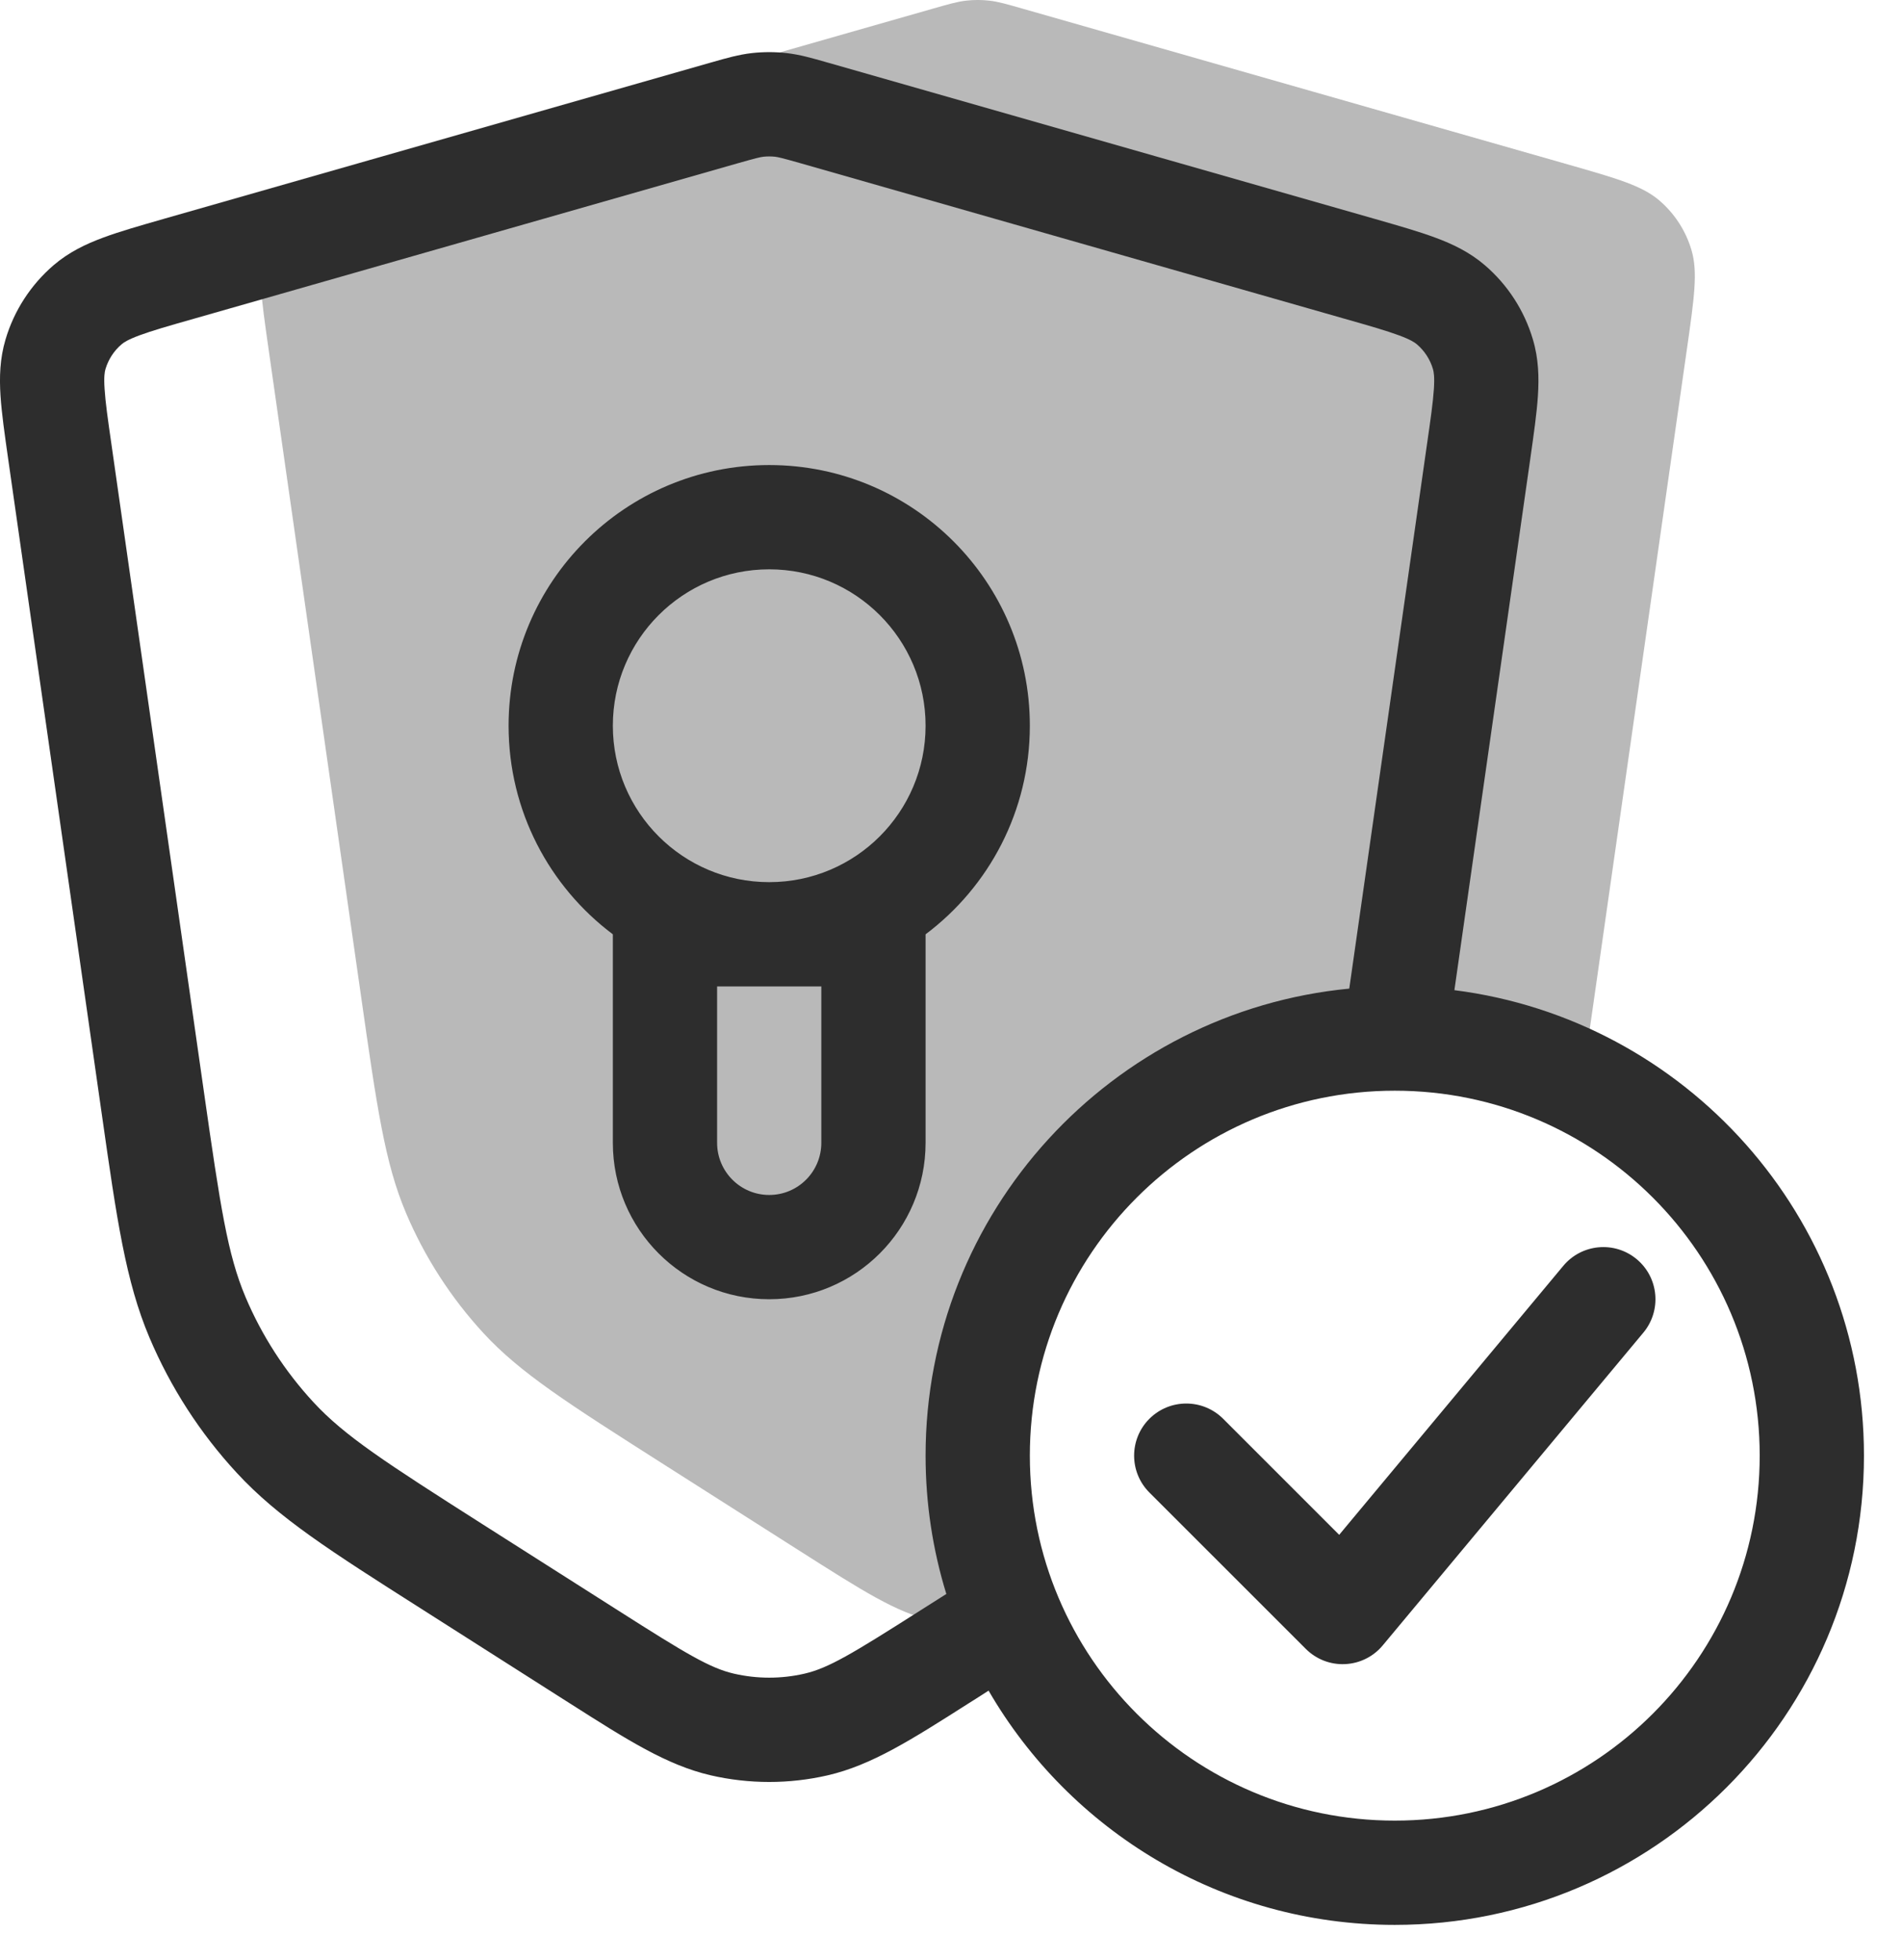 <?xml version="1.0" encoding="UTF-8" standalone="no"?>
<!DOCTYPE svg PUBLIC "-//W3C//DTD SVG 1.1//EN" "http://www.w3.org/Graphics/SVG/1.1/DTD/svg11.dtd">
<svg width="100%" height="100%" viewBox="0 0 33 34" version="1.1" xmlns="http://www.w3.org/2000/svg" xmlns:xlink="http://www.w3.org/1999/xlink" xml:space="preserve" xmlns:serif="http://www.serif.com/" style="fill-rule:evenodd;clip-rule:evenodd;stroke-linejoin:round;stroke-miterlimit:2;">
    <path d="M4.581,4.337C4.468,4.716 4.532,5.159 4.658,6.044L6.262,17.268C6.539,19.207 6.677,20.177 7.044,21.043C7.369,21.811 7.825,22.517 8.39,23.13C9.028,23.821 9.855,24.347 11.507,25.399L13.856,26.894C14.982,27.61 15.546,27.969 16.151,28.108C16.616,28.216 17.098,28.229 17.567,28.15C17.179,27.263 16.964,26.283 16.964,25.253C16.964,21.257 20.204,18.017 24.2,18.017C25.366,18.017 26.468,18.293 27.443,18.783C27.512,18.351 27.583,17.854 27.666,17.269L27.666,17.268L29.27,6.044C29.396,5.159 29.46,4.716 29.347,4.337C29.248,4.003 29.055,3.705 28.79,3.478C28.49,3.221 28.06,3.098 27.2,2.852L17.759,0.155C17.463,0.07 17.315,0.028 17.165,0.011C17.031,-0.004 16.897,-0.004 16.763,0.011C16.613,0.028 16.465,0.07 16.169,0.155L6.728,2.852C5.868,3.098 5.438,3.221 5.138,3.478C4.873,3.705 4.68,4.003 4.581,4.337Z" style="fill:rgb(45,45,45);fill-opacity:0.33;"/>
    <path d="M13.246,2.719C13.312,2.712 13.38,2.712 13.447,2.719C13.504,2.726 13.569,2.741 13.893,2.833L23.333,5.531C23.777,5.657 24.06,5.739 24.273,5.818C24.475,5.893 24.547,5.942 24.584,5.974C24.716,6.087 24.813,6.236 24.862,6.403C24.876,6.45 24.892,6.536 24.878,6.751C24.863,6.977 24.822,7.269 24.756,7.725L23.41,17.151C19.285,17.548 16.059,21.024 16.059,25.253C16.059,26.088 16.185,26.894 16.419,27.653L15.968,27.939C14.785,28.692 14.374,28.94 13.956,29.036C13.555,29.128 13.138,29.128 12.736,29.036C12.319,28.94 11.907,28.692 10.724,27.939L8.375,26.445C6.682,25.367 5.977,24.91 5.437,24.325C4.942,23.789 4.543,23.172 4.259,22.5C3.949,21.767 3.823,20.936 3.539,18.949L1.936,7.725C1.87,7.269 1.829,6.977 1.815,6.751C1.8,6.536 1.816,6.45 1.83,6.403C1.88,6.236 1.976,6.087 2.109,5.974C2.145,5.942 2.218,5.893 2.419,5.818C2.632,5.739 2.915,5.657 3.359,5.531L12.799,2.833C13.123,2.741 13.188,2.726 13.246,2.719ZM26.552,7.95L25.234,17.178C29.241,17.686 32.34,21.108 32.34,25.253C32.34,29.749 28.696,33.394 24.2,33.394C21.19,33.394 18.561,31.76 17.152,29.33L16.94,29.466L16.805,29.551C15.809,30.185 15.122,30.623 14.362,30.799C13.694,30.953 12.998,30.953 12.33,30.799C11.57,30.623 10.883,30.185 9.887,29.551L9.753,29.466L7.287,27.896C5.746,26.916 4.826,26.331 4.108,25.552C3.471,24.863 2.959,24.069 2.593,23.205C2.18,22.229 2.026,21.151 1.768,19.342L0.14,7.95C0.081,7.534 0.029,7.172 0.009,6.869C-0.012,6.546 -0.003,6.221 0.096,5.889C0.244,5.388 0.535,4.94 0.931,4.6C1.195,4.374 1.488,4.234 1.791,4.122C2.076,4.016 2.427,3.916 2.831,3.8L2.862,3.791L12.302,1.094L12.352,1.08C12.599,1.009 12.817,0.947 13.045,0.921C13.245,0.899 13.447,0.899 13.648,0.921C13.875,0.947 14.093,1.009 14.34,1.08L14.39,1.094L23.861,3.8C24.265,3.916 24.616,4.016 24.901,4.122C25.205,4.234 25.497,4.374 25.761,4.6C26.158,4.94 26.448,5.388 26.596,5.889C26.695,6.221 26.704,6.546 26.683,6.869C26.663,7.172 26.611,7.534 26.552,7.949L26.552,7.95ZM24.2,18.922C20.703,18.922 17.868,21.757 17.868,25.253C17.868,28.75 20.703,31.585 24.2,31.585C27.697,31.585 30.531,28.75 30.531,25.253C30.531,21.757 27.697,18.922 24.2,18.922ZM28.513,23.119C28.832,22.735 28.781,22.165 28.397,21.845C28.013,21.525 27.443,21.577 27.123,21.961L23.235,26.627L21.222,24.614C20.868,24.261 20.296,24.261 19.942,24.614C19.589,24.967 19.589,25.54 19.942,25.893L22.656,28.606C22.836,28.786 23.083,28.882 23.336,28.87C23.59,28.859 23.828,28.741 23.99,28.546L28.513,23.119ZM8.824,12.59C8.824,10.093 10.848,8.068 13.346,8.068C15.844,8.068 17.868,10.093 17.868,12.59C17.868,14.07 17.158,15.384 16.059,16.209L16.059,19.826C16.059,21.325 14.845,22.54 13.346,22.54C11.847,22.54 10.633,21.325 10.633,19.826L10.633,16.209C9.534,15.384 8.824,14.07 8.824,12.59ZM14.25,17.113L12.442,17.113L12.442,19.826C12.442,20.326 12.847,20.731 13.346,20.731C13.846,20.731 14.25,20.326 14.25,19.826L14.25,17.113ZM13.346,15.304C14.845,15.304 16.059,14.089 16.059,12.59C16.059,11.092 14.845,9.877 13.346,9.877C11.847,9.877 10.633,11.092 10.633,12.59C10.633,14.089 11.847,15.304 13.346,15.304Z" style="fill:rgb(45,45,45);"/>
</svg>
